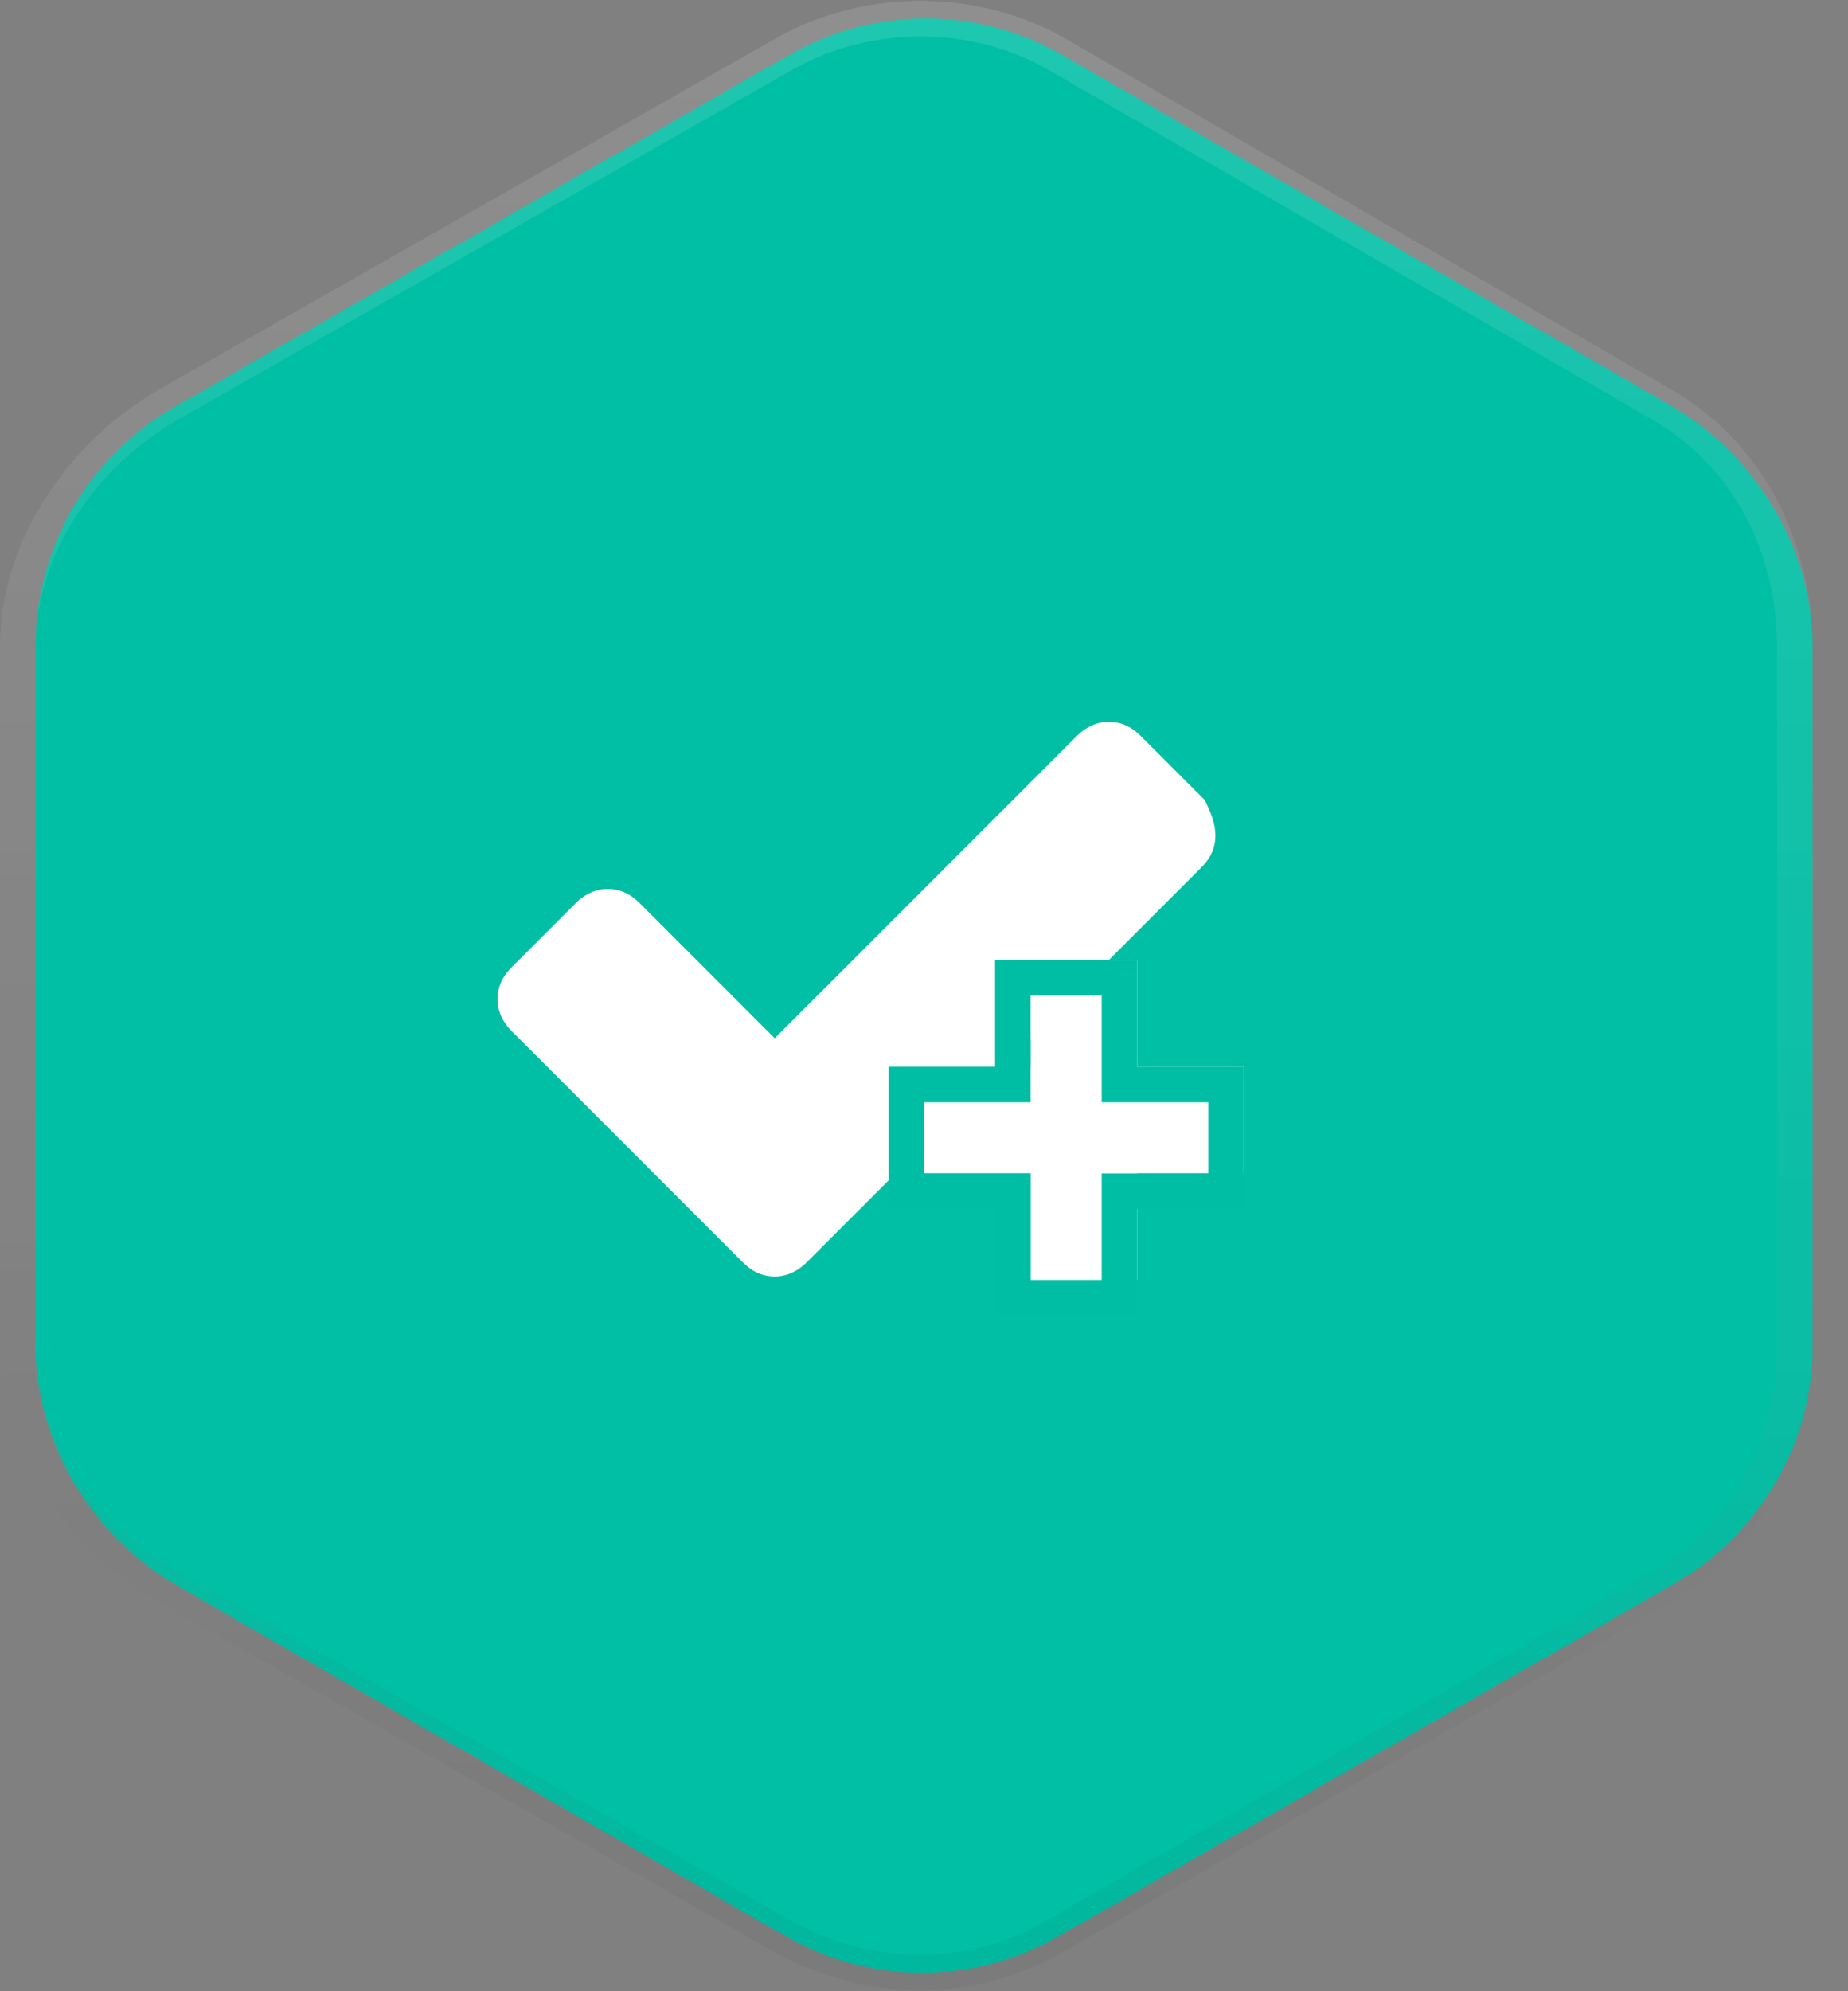 <?xml version="1.0" encoding="utf-8"?>
<!-- Generator: Adobe Illustrator 18.1.1, SVG Export Plug-In . SVG Version: 6.00 Build 0)  -->
<!DOCTYPE svg PUBLIC "-//W3C//DTD SVG 1.1//EN" "http://www.w3.org/Graphics/SVG/1.1/DTD/svg11.dtd">
<svg version="1.1" id="Layer_1" xmlns="http://www.w3.org/2000/svg" xmlns:xlink="http://www.w3.org/1999/xlink" x="0px" y="0px"
	 viewBox="0 0 52 56" enable-background="new 0 0 52 56" xml:space="preserve">
<rect x="0" y="0" width="52" height="56" fill="#808080" stroke="none"/>
<g>
	<path fill="#00BFA5" d="M47,44.6l-17.3,9.9c-2.3,1.3-5.2,1.3-7.5,0L5,44.6c-2.4-1.4-4-4-4-6.8V18.2c0-2.8,1.5-5.4,4-6.8l17.3-9.9
		c2.3-1.3,5.2-1.3,7.5,0L47,11.4c2.4,1.4,4,4,4,6.8v19.7C51,40.6,49.5,43.2,47,44.6z"/>
	<path fill="#00BFA5" d="M47,44.6l-17.3,9.9c-2.3,1.3-5.2,1.3-7.5,0L5,44.6c-2.4-1.4-4-4-4-6.8V18.2c0-2.8,1.5-5.4,4-6.8l17.3-9.9
		c2.3-1.3,5.2-1.3,7.5,0L47,11.4c2.4,1.4,4,4,4,6.8v19.7C51,40.6,49.5,43.2,47,44.6z"/>
	
		<linearGradient id="SVGID_1_" gradientUnits="userSpaceOnUse" x1="2202.5" y1="-188" x2="2258.5" y2="-188" gradientTransform="matrix(4.489700e-11 -1 1 4.489700e-11 213.5 2258.5)">
		<stop  offset="0" style="stop-color:#FFFFFF;stop-opacity:0"/>
		<stop  offset="0.863" style="stop-color:#FFFFFF;stop-opacity:0.863"/>
		<stop  offset="1" style="stop-color:#FFFFFF"/>
	</linearGradient>
	<path opacity="0.12" fill="none" stroke="url(#SVGID_1_)" stroke-miterlimit="10" d="M46.8,44.6l-17.2,9.9c-2.3,1.3-5.1,1.3-7.5,0
		L4.7,44.6c-2.4-1.4-4.2-4-4.2-6.8V18.2c0-2.8,1.8-5.4,4.2-6.8l17.4-9.9c2.3-1.3,5.3-1.3,7.6,0l17.1,9.9c2.4,1.4,3.7,4,3.7,6.8v19.7
		C50.5,40.6,49.2,43.2,46.8,44.6z"/>
	
		<linearGradient id="SVGID_2_" gradientUnits="userSpaceOnUse" x1="2202.5" y1="-188" x2="2258.5" y2="-188" gradientTransform="matrix(4.489700e-11 -1 1 4.489700e-11 213.5 2258.5)">
		<stop  offset="0" style="stop-color:#000000"/>
		<stop  offset="0.138" style="stop-color:#000000;stop-opacity:0.863"/>
		<stop  offset="1" style="stop-color:#000000;stop-opacity:0"/>
	</linearGradient>
	<path opacity="4.000000e-02" fill="none" stroke="url(#SVGID_2_)" stroke-miterlimit="10" d="M46.8,44.6l-17.2,9.9
		c-2.3,1.3-5.1,1.3-7.5,0L4.7,44.6c-2.4-1.4-4.2-4-4.2-6.8V18.2c0-2.8,1.8-5.4,4.2-6.8l17.4-9.9c2.3-1.3,5.3-1.3,7.6,0l17.1,9.9
		c2.4,1.4,3.7,4,3.7,6.8v19.7C50.5,40.6,49.2,43.2,46.8,44.6z"/>
</g>
<g>
	<path fill="#FFFFFF" d="M34.2,23.5c0,0.3-0.1,0.6-0.4,0.9l-9.3,9.3l-1.8,1.8c-0.2,0.2-0.5,0.4-0.9,0.4c-0.3,0-0.6-0.1-0.9-0.4
		l-1.8-1.8l-4.7-4.7c-0.2-0.2-0.4-0.5-0.4-0.9c0-0.3,0.1-0.6,0.4-0.9l1.8-1.8c0.2-0.2,0.5-0.4,0.9-0.4c0.3,0,0.6,0.1,0.9,0.4
		l3.8,3.8l8.5-8.5c0.2-0.2,0.5-0.4,0.9-0.4c0.3,0,0.6,0.1,0.9,0.4l1.8,1.8C34.1,22.9,34.2,23.2,34.2,23.5z"/>
</g>
<g>
	<polygon fill="#FFFFFF" points="29,36 29,33 26,33 26,30 29,30 29,27 32,27 32,30 35,30 35,33 32,33 32,36 	"/>
	<path fill="#00BEA4" d="M31,28v3h3v2h-3v3h-2v-3h-3v-2h3v-3H31 M32,27h-0.5h-2H28v0.5V30h-1.5H25v0.5v2V34h1.5H28v1.5V37h1.5h2H32
		v-1.5V34h2.5H35v-1.5v-2V30h-0.5H32v-2.5V27L32,27z"/>
</g>
</svg>
